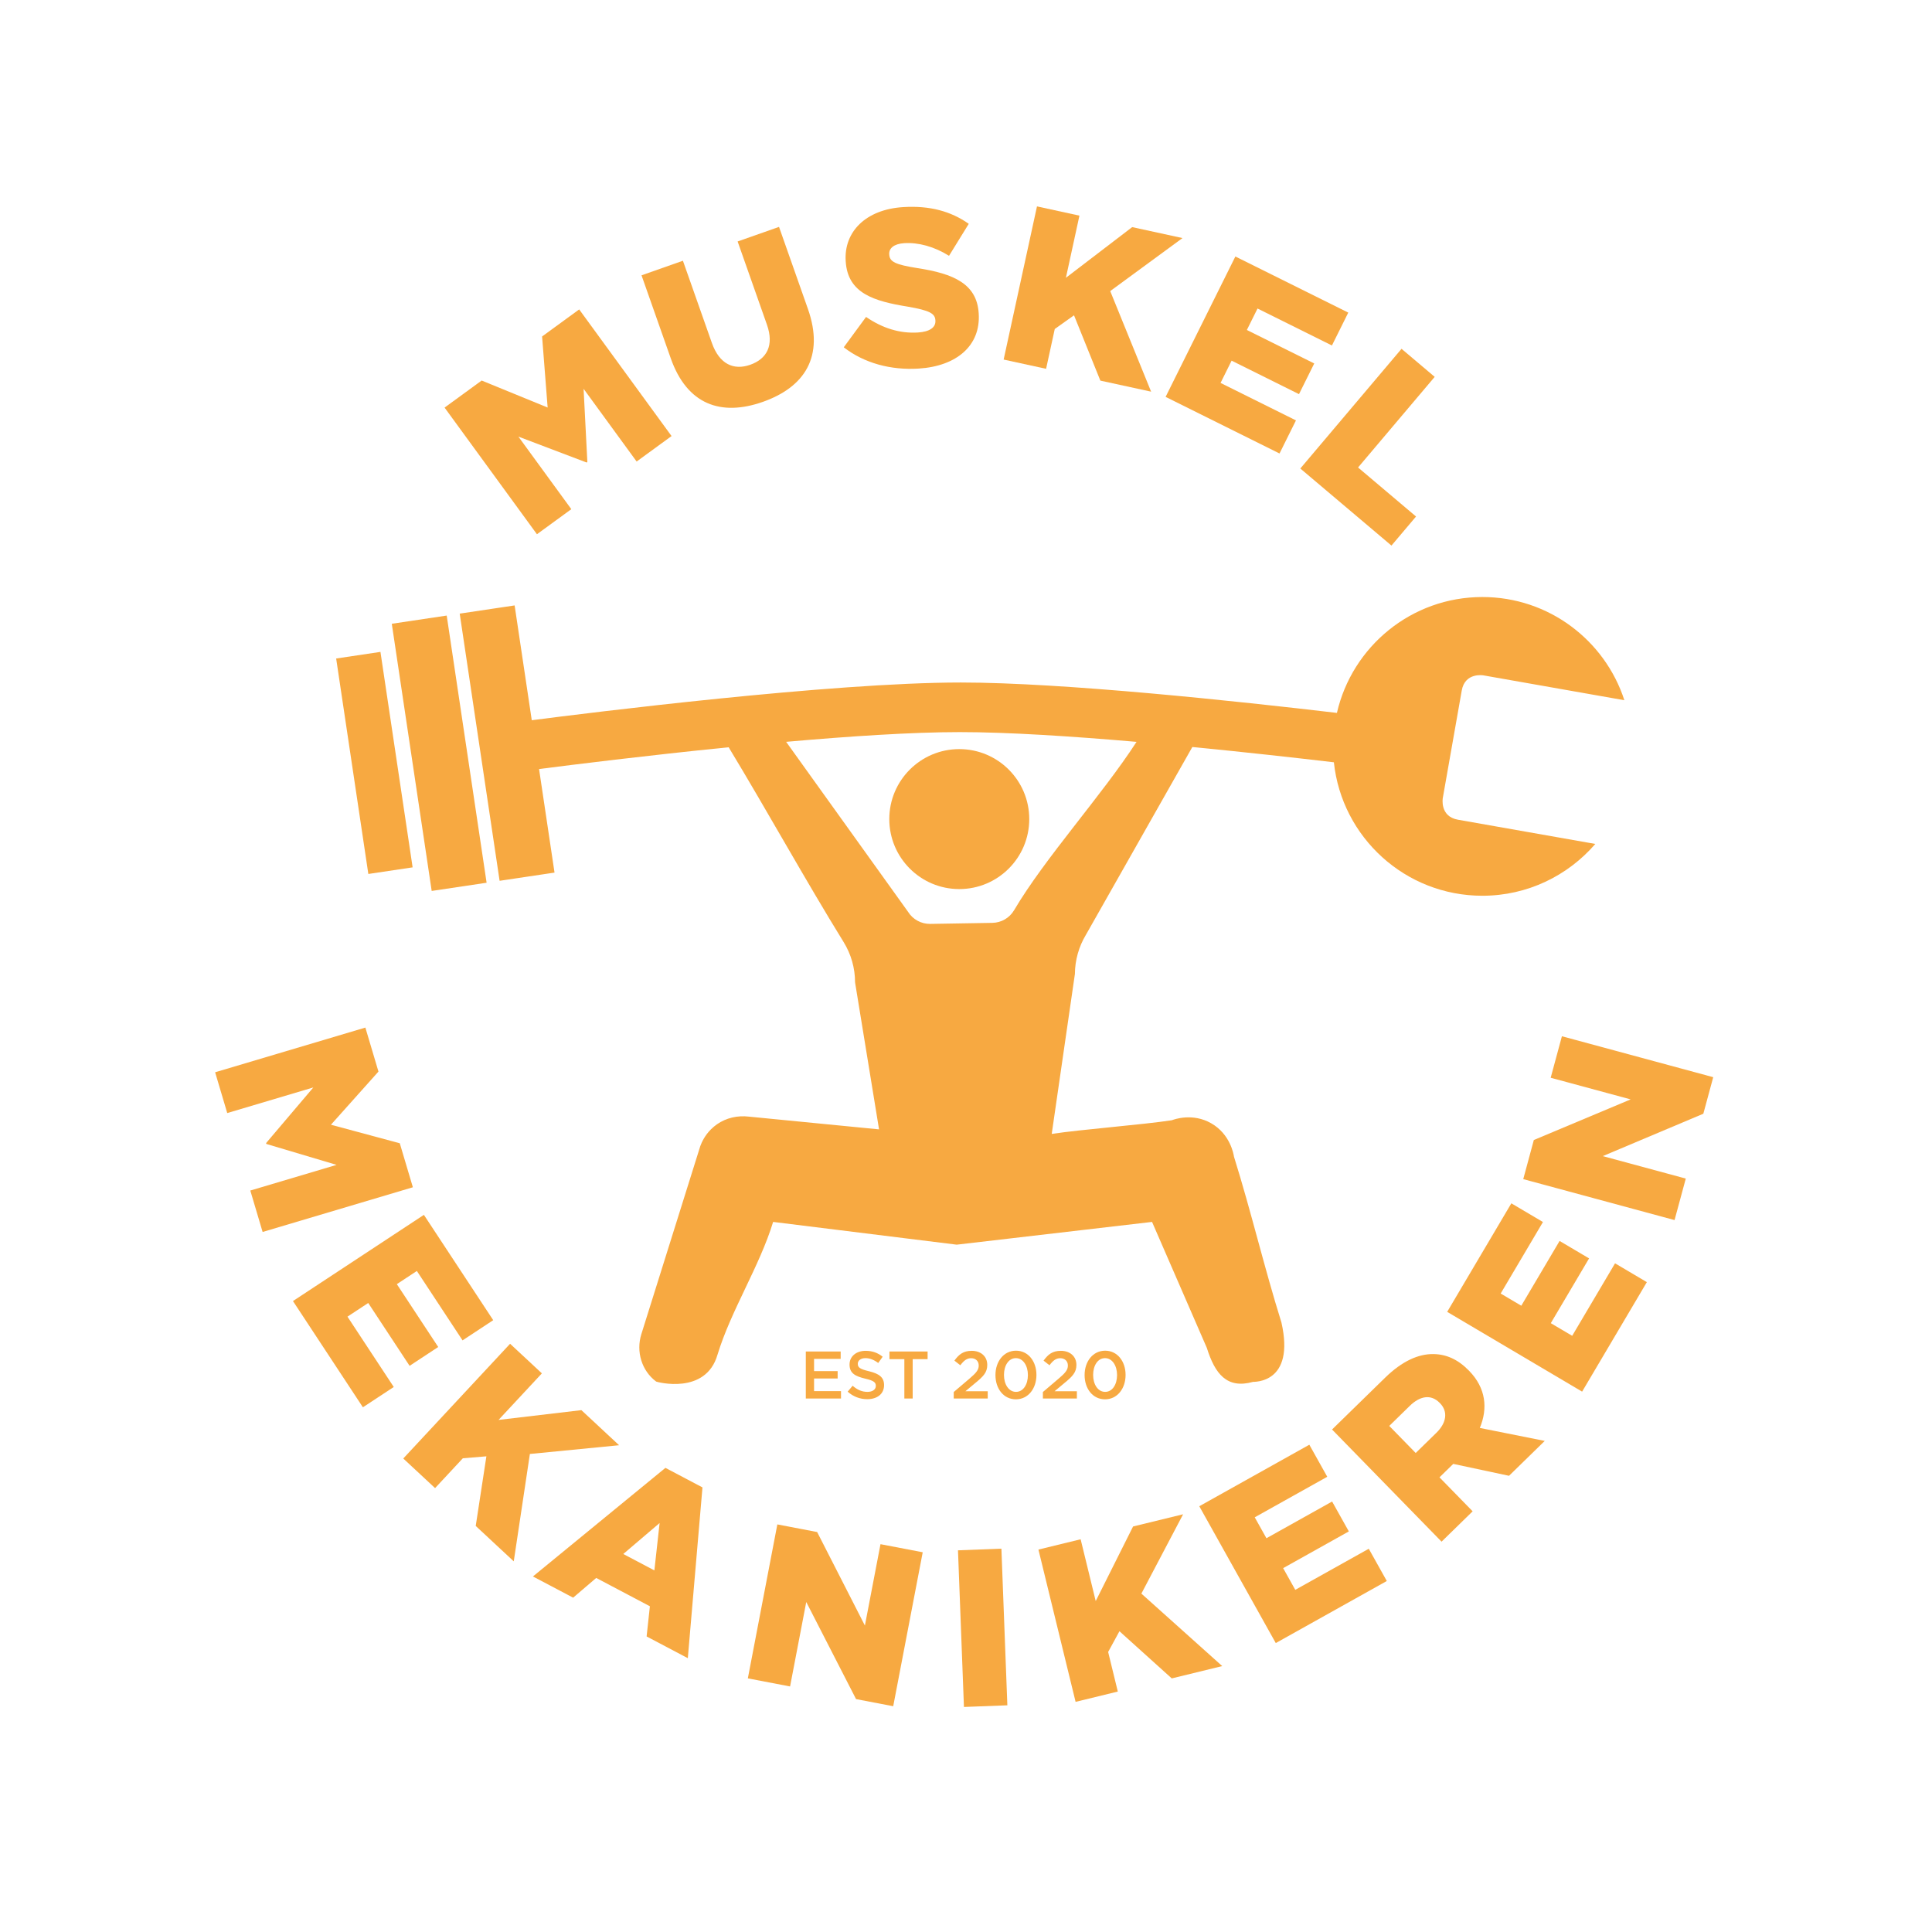 <svg width="1039" height="1039" viewBox="0 0 1039 1039" fill="none" xmlns="http://www.w3.org/2000/svg">
<path d="M514.503 669.364L619.556 657.127L649.018 724.881C653.387 738.801 659.764 747.075 673.819 743.16C674.225 743.048 696.634 744.292 689.138 711.222C679.847 681.494 672.906 651.77 663.615 622.042C663.419 620.723 661.629 609.959 651.373 604.09C641.378 598.374 631.472 601.959 630.162 602.458C614.116 604.906 581.647 607.358 565.601 609.805L578.071 523.753C578.122 516.378 580.145 509.152 583.931 502.826L641.223 401.729C669.633 404.498 696.587 407.51 717.339 409.949C721.61 450.288 755.723 481.721 797.195 481.721C821.485 481.721 843.207 470.894 857.936 453.856L784.052 440.826C774.164 439.083 775.908 429.195 775.908 429.195L786.108 371.343C787.851 361.455 797.739 363.199 797.739 363.199L873.56 376.566C863.095 344.367 832.883 321.071 797.195 321.071C759.035 321.071 727.158 347.711 718.973 383.388C665.892 377.133 571.743 367.042 516.729 367.042H516.588C446.812 367.066 317.109 383.3 285.978 387.331L276.757 325.589L247.224 329.999L268.682 473.684L298.215 469.269L289.898 413.58C307.458 411.316 347.631 406.3 391.861 401.867C412.409 435.788 433.176 473.419 453.676 506.603C457.704 513.12 459.839 520.63 459.839 528.289L472.738 607.358L402.75 600.505C396.695 599.777 390.509 601.153 385.525 604.663C384.439 605.428 383.357 606.318 382.322 607.358C379.097 610.588 377.451 614.061 376.612 616.331C366.043 650.041 355.48 683.755 344.912 717.469C341.984 726.801 345.033 737.141 352.874 742.982C353.163 743.197 379.539 750.413 385.861 728.545C393.096 704.737 408.54 680.934 415.776 657.127L514.503 669.364ZM422.779 398.946C456.711 395.95 490.464 393.724 516.055 393.713H516.269C541.977 393.713 576.429 395.95 611.216 398.962C592.467 427.88 561.91 461.445 545.369 489.494C542.921 493.643 538.492 496.221 533.677 496.3L500.298 496.86C495.441 496.939 490.9 494.468 488.327 490.347L422.779 398.946Z" fill="#F7A941"/>
<path d="M515.884 478.131C536.67 478.131 553.518 461.279 553.518 440.497C553.518 419.71 536.67 402.857 515.884 402.857C495.097 402.857 478.249 419.71 478.249 440.497C478.249 461.279 495.097 478.131 515.884 478.131Z" fill="#F7A941"/>
<path d="M240.234 331.041L210.699 335.452L232.157 479.137L261.692 474.726L240.234 331.041Z" fill="#F7A941"/>
<path d="M204.598 350.578L180.781 354.135L198.085 470.008L221.902 466.451L204.598 350.578Z" fill="#F7A941"/>
<path d="M569.56 741.191L560.851 748.599V752.1H579.126V748.202H567.103L572.305 743.867C576.78 740.217 578.874 738.049 578.874 734.073V733.998C578.874 729.486 575.48 726.451 570.534 726.451C566.017 726.451 563.634 728.367 561.21 731.723L564.39 734.217C566.306 731.686 567.895 730.422 570.207 730.422C572.52 730.422 574.291 731.868 574.291 734.362C574.291 736.637 573.028 738.226 569.56 741.191Z" fill="#F7A941"/>
<path d="M546.395 726.38C539.747 726.38 535.342 732.231 535.342 739.457V739.527C535.342 746.757 539.673 752.533 546.325 752.533C552.973 752.533 557.378 746.682 557.378 739.457V739.382C557.378 732.156 553.01 726.38 546.395 726.38ZM552.791 739.527C552.791 744.477 550.334 748.528 546.395 748.528C542.456 748.528 539.925 744.445 539.925 739.457V739.382C539.925 734.361 542.419 730.385 546.325 730.385C550.227 730.385 552.791 734.468 552.791 739.457V739.527Z" fill="#F7A941"/>
<path d="M466.515 748.529C463.406 748.529 460.949 747.335 458.53 745.237L455.859 748.417C458.893 751.125 462.539 752.459 466.408 752.459C471.718 752.459 475.438 749.647 475.438 744.916V744.841C475.438 740.65 472.692 738.734 467.345 737.434C462.469 736.278 461.313 735.411 461.313 733.457V733.387C461.313 731.723 462.828 730.385 465.429 730.385C467.746 730.385 470.021 731.289 472.296 732.986L474.678 729.63C472.119 727.569 469.191 726.451 465.504 726.451C460.478 726.451 456.87 729.448 456.87 733.784V733.854C456.87 738.515 459.905 740.11 465.285 741.41C469.984 742.492 471 743.466 471 745.275V745.349C471 747.228 469.261 748.529 466.515 748.529Z" fill="#F7A941"/>
<path d="M583.284 739.457V739.527C583.284 746.757 587.619 752.533 594.267 752.533C600.914 752.533 605.32 746.682 605.32 739.457V739.382C605.32 732.156 600.952 726.38 594.341 726.38C587.689 726.38 583.284 732.231 583.284 739.457ZM600.737 739.457V739.527C600.737 744.477 598.281 748.528 594.341 748.528C590.398 748.528 587.871 744.445 587.871 739.457V739.382C587.871 734.361 590.365 730.385 594.267 730.385C598.169 730.385 600.737 734.468 600.737 739.457Z" fill="#F7A941"/>
<path d="M452.096 730.781V726.814H433.351V752.099H452.278V748.127H437.789V741.331H450.474V737.364H437.789V730.781H452.096Z" fill="#F7A941"/>
<path d="M478.333 730.925H486.351V752.099H490.826V730.925H498.849V726.814H478.333V730.925Z" fill="#F7A941"/>
<path d="M531.184 748.202H519.156L524.359 743.867C528.839 740.217 530.932 738.049 530.932 734.073V733.998C530.932 729.486 527.538 726.451 522.587 726.451C518.075 726.451 515.688 728.367 513.268 731.723L516.448 734.217C518.364 731.686 519.953 730.422 522.266 730.422C524.578 730.422 526.345 731.868 526.345 734.362C526.345 736.637 525.081 738.226 521.613 741.191L512.905 748.599V752.1H531.184V748.202Z" fill="#F7A941"/>
<path d="M286.602 847.796L308.223 859.203L320.633 848.593L349.499 863.823L347.741 880.055L369.898 891.742L377.777 799.905L357.857 789.393L286.602 847.796ZM351.913 844.537L335.187 835.712L354.729 819.061L351.913 844.537Z" fill="#F7A941"/>
<path d="M312.661 758.351L268.113 763.609L291.417 738.575L274.318 722.655L216.875 784.359L233.979 800.279L248.911 784.237L261.572 783.189L255.839 820.632L276.29 839.666L284.961 781.925L332.935 777.226L312.661 758.351Z" fill="#F7A941"/>
<path d="M198.028 700.726L220.274 734.524L235.667 724.394L213.416 690.596L224.18 683.51L248.748 720.832L265.246 709.971L227.966 653.334L157.55 699.687L195.161 756.821L211.757 745.899L186.863 708.073L198.028 700.726Z" fill="#F7A941"/>
<path d="M214.997 614.833L177.982 604.862L203.529 576.28L196.489 552.617L115.687 576.653L122.209 598.587L168.5 584.816L143.098 614.735L143.233 615.197L181.012 626.45L134.609 640.254L141.233 662.533L222.036 638.496L214.997 614.833Z" fill="#F7A941"/>
<path d="M790.061 737.195L789.888 737.023C784.084 731.079 777.814 728.278 770.835 728.198C762.831 728.1 754.1 731.914 744.878 740.916L716.358 768.765L775.25 829.084L791.967 812.758L774.131 794.493L781.543 787.258L811.528 793.659L830.744 774.9L795.822 767.926C800.209 757.418 799.146 746.505 790.061 737.195ZM772.458 770.541L761.344 781.394L747.125 766.835L758.15 756.062C763.666 750.677 769.558 749.642 774.266 754.467L774.434 754.64C778.728 759.036 778.056 765.073 772.458 770.541Z" fill="#F7A941"/>
<path d="M845.498 718.38L833.993 711.579L854.584 676.746L838.725 667.367L818.129 702.199L807.039 695.64L829.779 657.181L812.777 647.13L778.271 705.495L850.836 748.398L885.65 689.515L868.546 679.399L845.498 718.38Z" fill="#F7A941"/>
<path d="M921.346 579.296L839.97 557.279L833.933 579.6L876.942 591.235L824.87 613.08L819.178 634.119L900.549 656.141L906.591 633.821L861.95 621.742L916.027 598.946L921.346 579.296Z" fill="#F7A941"/>
<path d="M538.539 832.849L515.192 833.737L518.395 917.978L541.741 917.09L538.539 832.849Z" fill="#F7A941"/>
<path d="M696.578 854.989L690.056 843.321L725.378 823.573L716.386 807.49L681.068 827.238L674.779 815.989L713.78 794.186L704.139 776.946L644.958 810.031L686.093 883.617L745.801 850.239L736.105 832.892L696.578 854.989Z" fill="#F7A941"/>
<path d="M465.13 874.196L439.452 823.909L418.041 819.807L402.177 902.6L424.889 906.949L433.592 861.534L460.374 913.751L480.359 917.578L496.224 834.785L473.516 830.435L465.13 874.196Z" fill="#F7A941"/>
<path d="M636.259 814.353L609.351 820.916L589.259 861.026L581.152 827.797L558.454 833.335L578.439 915.233L601.137 909.695L595.944 888.405L602.023 877.249L630.152 902.618L657.298 895.994L613.817 857.017L636.259 814.353Z" fill="#F7A941"/>
<path d="M688.106 243.876L696.95 226.082L656.397 205.929L662.345 193.957L698.581 211.966L706.781 195.463L670.545 177.459L676.279 165.917L716.291 185.799L725.083 168.112L664.364 137.941L626.846 213.434L688.106 243.876Z" fill="#F7A941"/>
<path d="M748.304 293.402L761.525 277.771L730.347 251.409L771.562 202.67L753.721 187.585L699.29 251.959L748.304 293.402Z" fill="#F7A941"/>
<path d="M567.235 176.923L577.589 169.562L591.757 204.693L619.056 210.632L597.062 156.547L635.932 128.03L608.865 122.138L573.231 149.386L580.503 115.966L557.674 110.996L539.745 193.37L562.574 198.339L567.235 176.923Z" fill="#F7A941"/>
<path d="M307.248 273.823L278.788 234.804L315.481 248.733L315.872 248.453L313.844 209.089L342.37 248.202L361.152 234.505L311.476 166.397L291.528 180.946L294.512 219.163L259.031 204.647L239.083 219.196L288.759 287.305L307.248 273.823Z" fill="#F7A941"/>
<path d="M493.677 178.811C483.943 179.427 474.587 176.522 465.758 170.443L453.758 186.769C464.802 195.36 479.16 199.16 494.064 198.213C514.497 196.918 527.429 185.841 526.342 168.658L526.324 168.415C525.326 152.673 512.912 147.181 493.416 144.193C481.468 142.295 478.48 140.799 478.233 136.953L478.219 136.711C478.023 133.587 480.643 131.126 486.288 130.767C493.742 130.296 502.33 132.529 510.371 137.568L520.986 120.367C511.387 113.612 499.966 110.474 485.664 111.379C465.473 112.661 453.81 124.744 454.798 140.365L454.817 140.608C455.903 157.796 470.047 161.968 488.214 164.919C499.924 166.952 502.805 168.579 503.034 172.182L503.047 172.425C503.276 176.028 500.05 178.406 493.677 178.811Z" fill="#F7A941"/>
<path d="M410.217 216.129C432.822 208.166 443.475 191.645 434.472 166.089L418.949 122.017L396.684 129.858L412.45 174.611C416.371 185.743 412.418 193.011 403.444 196.172C394.582 199.29 386.871 195.878 382.829 184.405L367.264 140.221L345.003 148.062L360.723 192.703C369.487 217.579 387.724 224.049 410.217 216.129Z" fill="#F7A941"/>
</svg>
